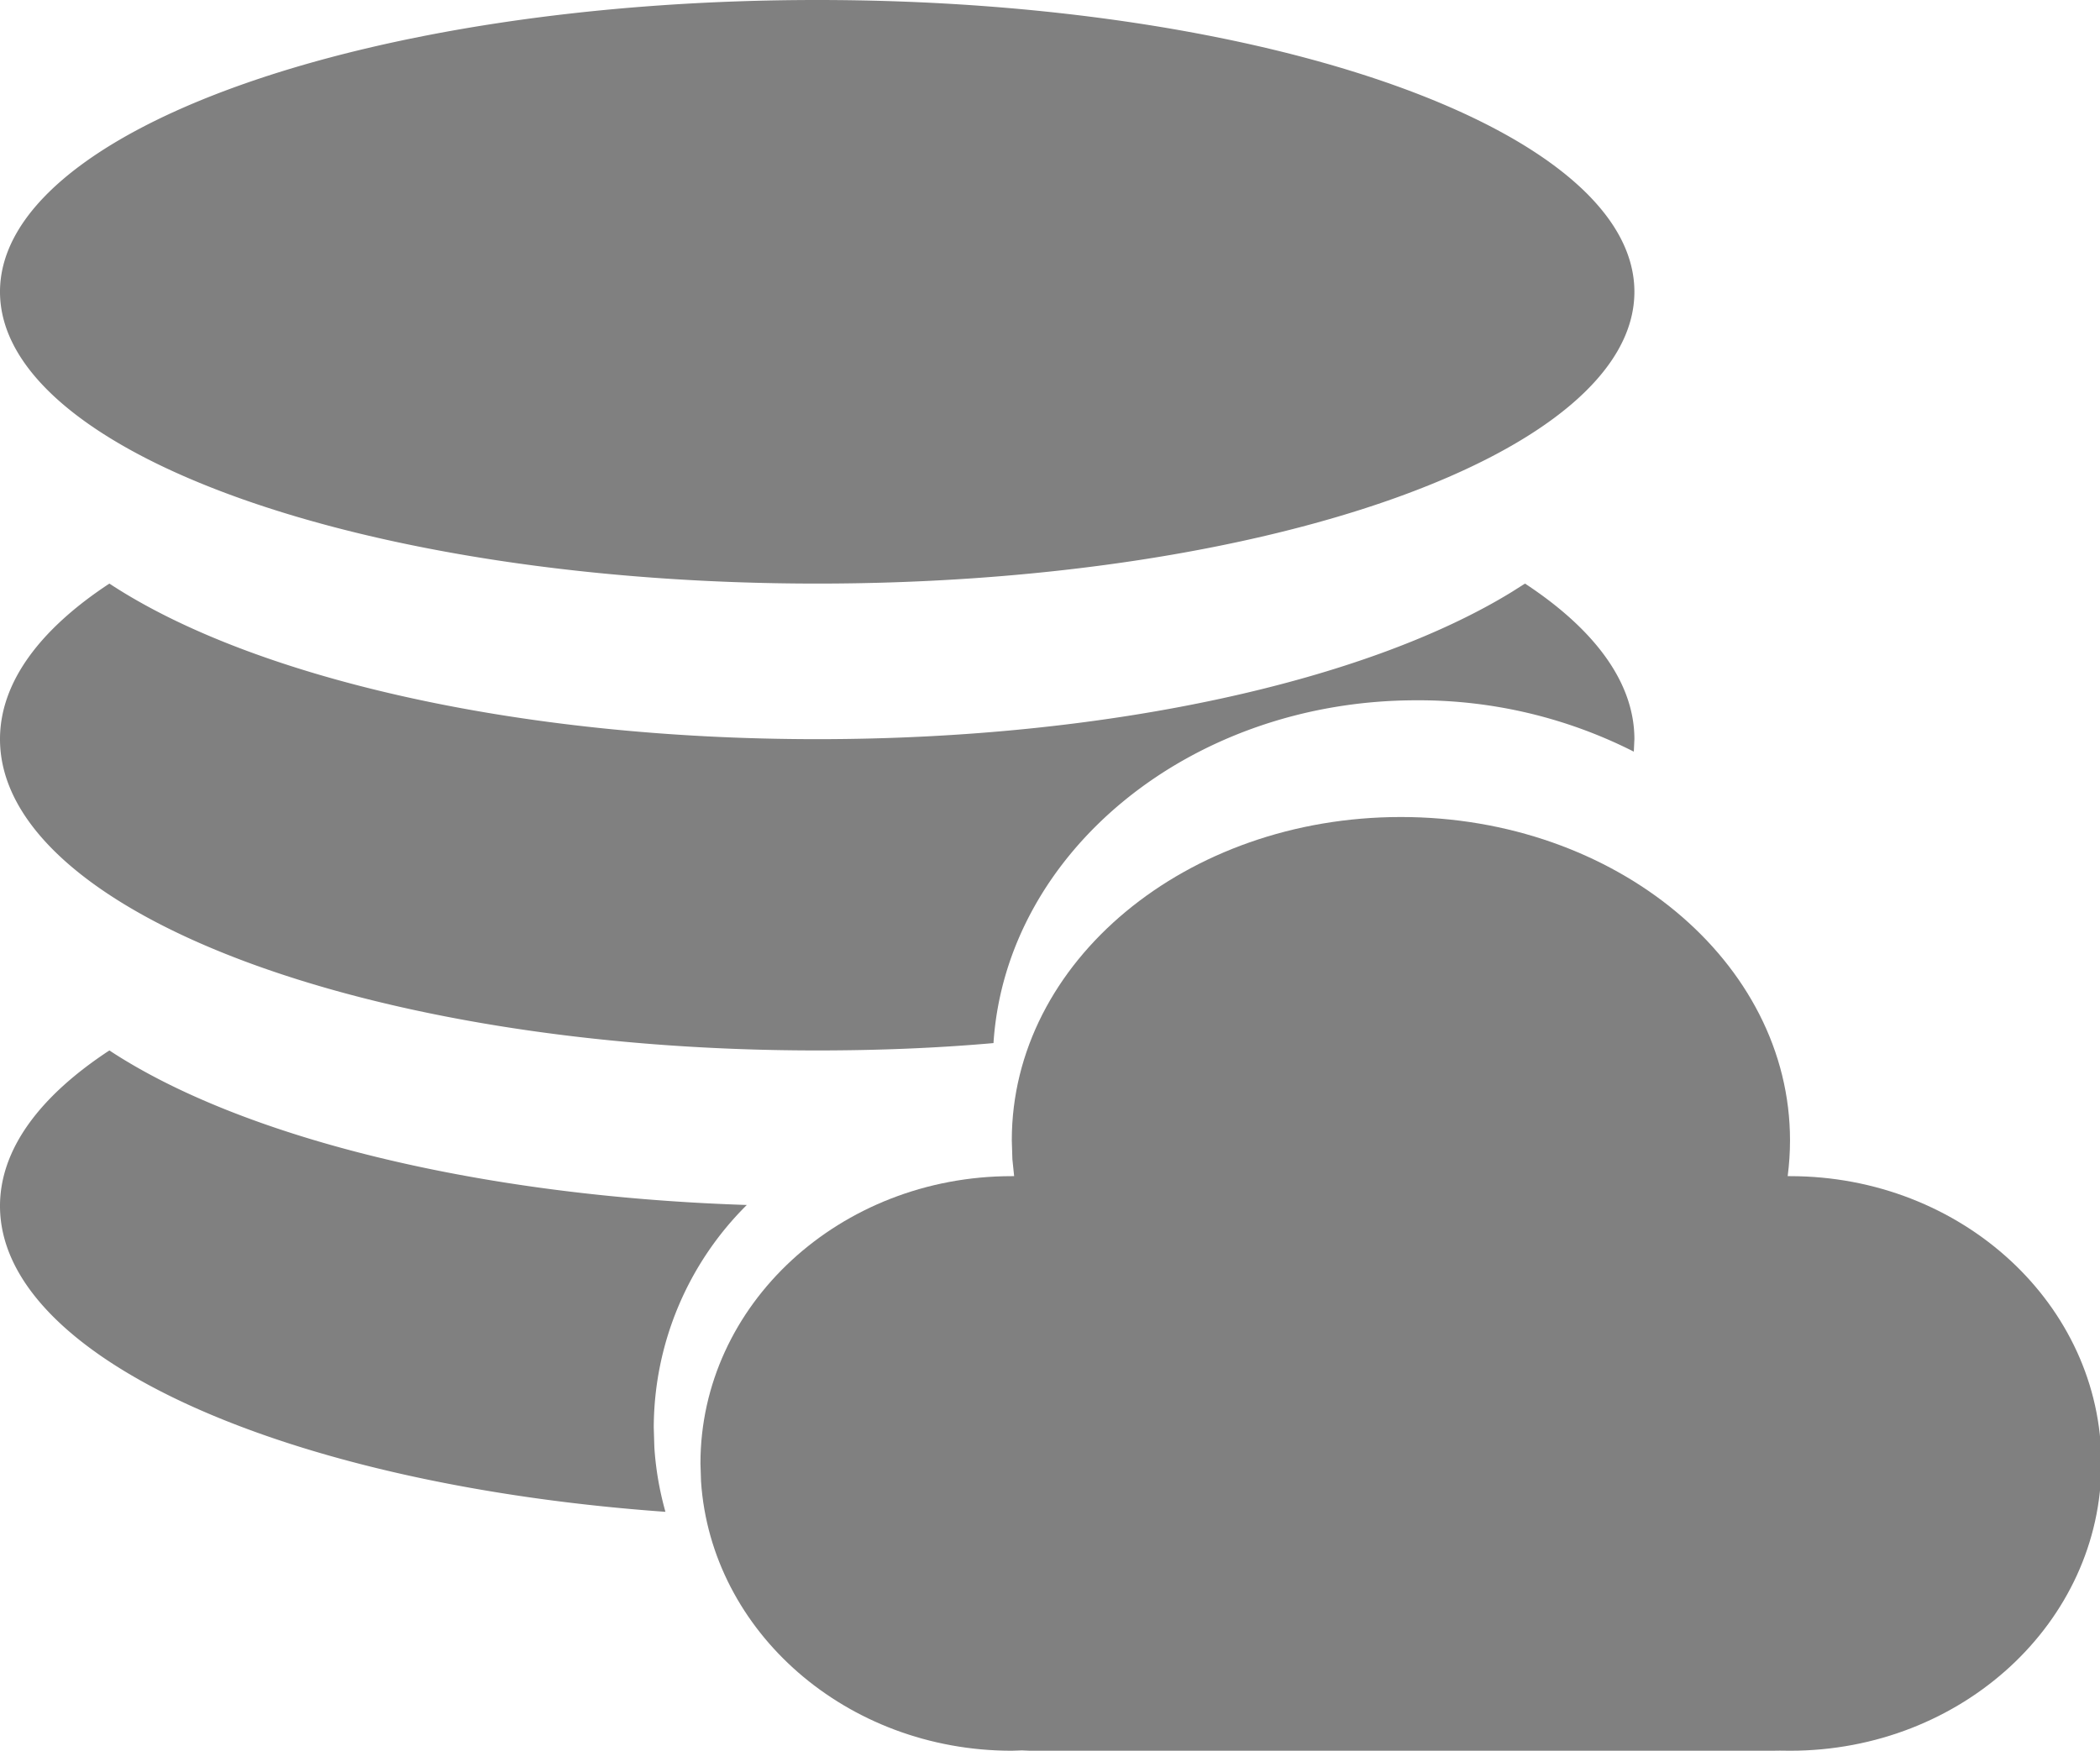 <?xml version="1.0" standalone="no"?><!DOCTYPE svg PUBLIC "-//W3C//DTD SVG 1.1//EN" "http://www.w3.org/Graphics/SVG/1.1/DTD/svg11.dtd"><svg t="1642834952828" class="icon" viewBox="0 0 1228 1024" version="1.1" xmlns="http://www.w3.org/2000/svg" p-id="3289" width="38.375" height="32" xmlns:xlink="http://www.w3.org/1999/xlink"><defs><style type="text/css"></style></defs><path d="M63.966 614.4c76.186 50.176 213.333 85.197 372.736 90.385A183.979 183.979 0 0 0 382.293 834.901l0.341 11.469c0.819 13.039 3.072 25.737 6.485 37.888-221.457-15.838-389.12-89.907-389.12-178.859C0 672.154 23.279 641.092 63.966 614.4z m827.802-273.067c40.687 26.761 63.966 57.822 63.966 90.999l-0.341 7.305A278.05 278.05 0 0 0 828.279 409.6C696.183 409.6 588.254 498.347 580.949 610.099 547.772 613.035 513.297 614.4 477.867 614.4 213.948 614.4 0 532.89 0 432.333 0 399.155 23.279 368.094 63.966 341.333 146.569 395.742 300.988 432.333 477.867 432.333c171.554 0 322.014-34.406 406.255-86.153L891.767 341.333zM477.867 0c263.919 0 477.867 76.459 477.867 170.667S741.786 341.333 477.867 341.333 0 264.875 0 170.667 213.948 0 477.867 0z" fill="#808080" p-id="3290"></path><path d="M819.2 477.867c125.611 0 227.533 84.651 227.533 189.099 0 7.031-0.478 14.063-1.365 20.958h1.365c100.557 0 182.067 75.23 182.067 168.004C1228.8 948.77 1147.29 1024 1046.733 1024l-6.007-0.068-4.506 0.068H602.18l-4.574-0.205-5.939 0.205c-96.666 0-175.787-69.564-181.726-157.423L409.6 855.927c0-92.774 81.51-168.004 182.067-168.004h1.365l-1.024-9.899-0.341-11.127C591.667 562.517 693.521 477.867 819.2 477.867z" fill="#808080" p-id="3291"></path></svg>